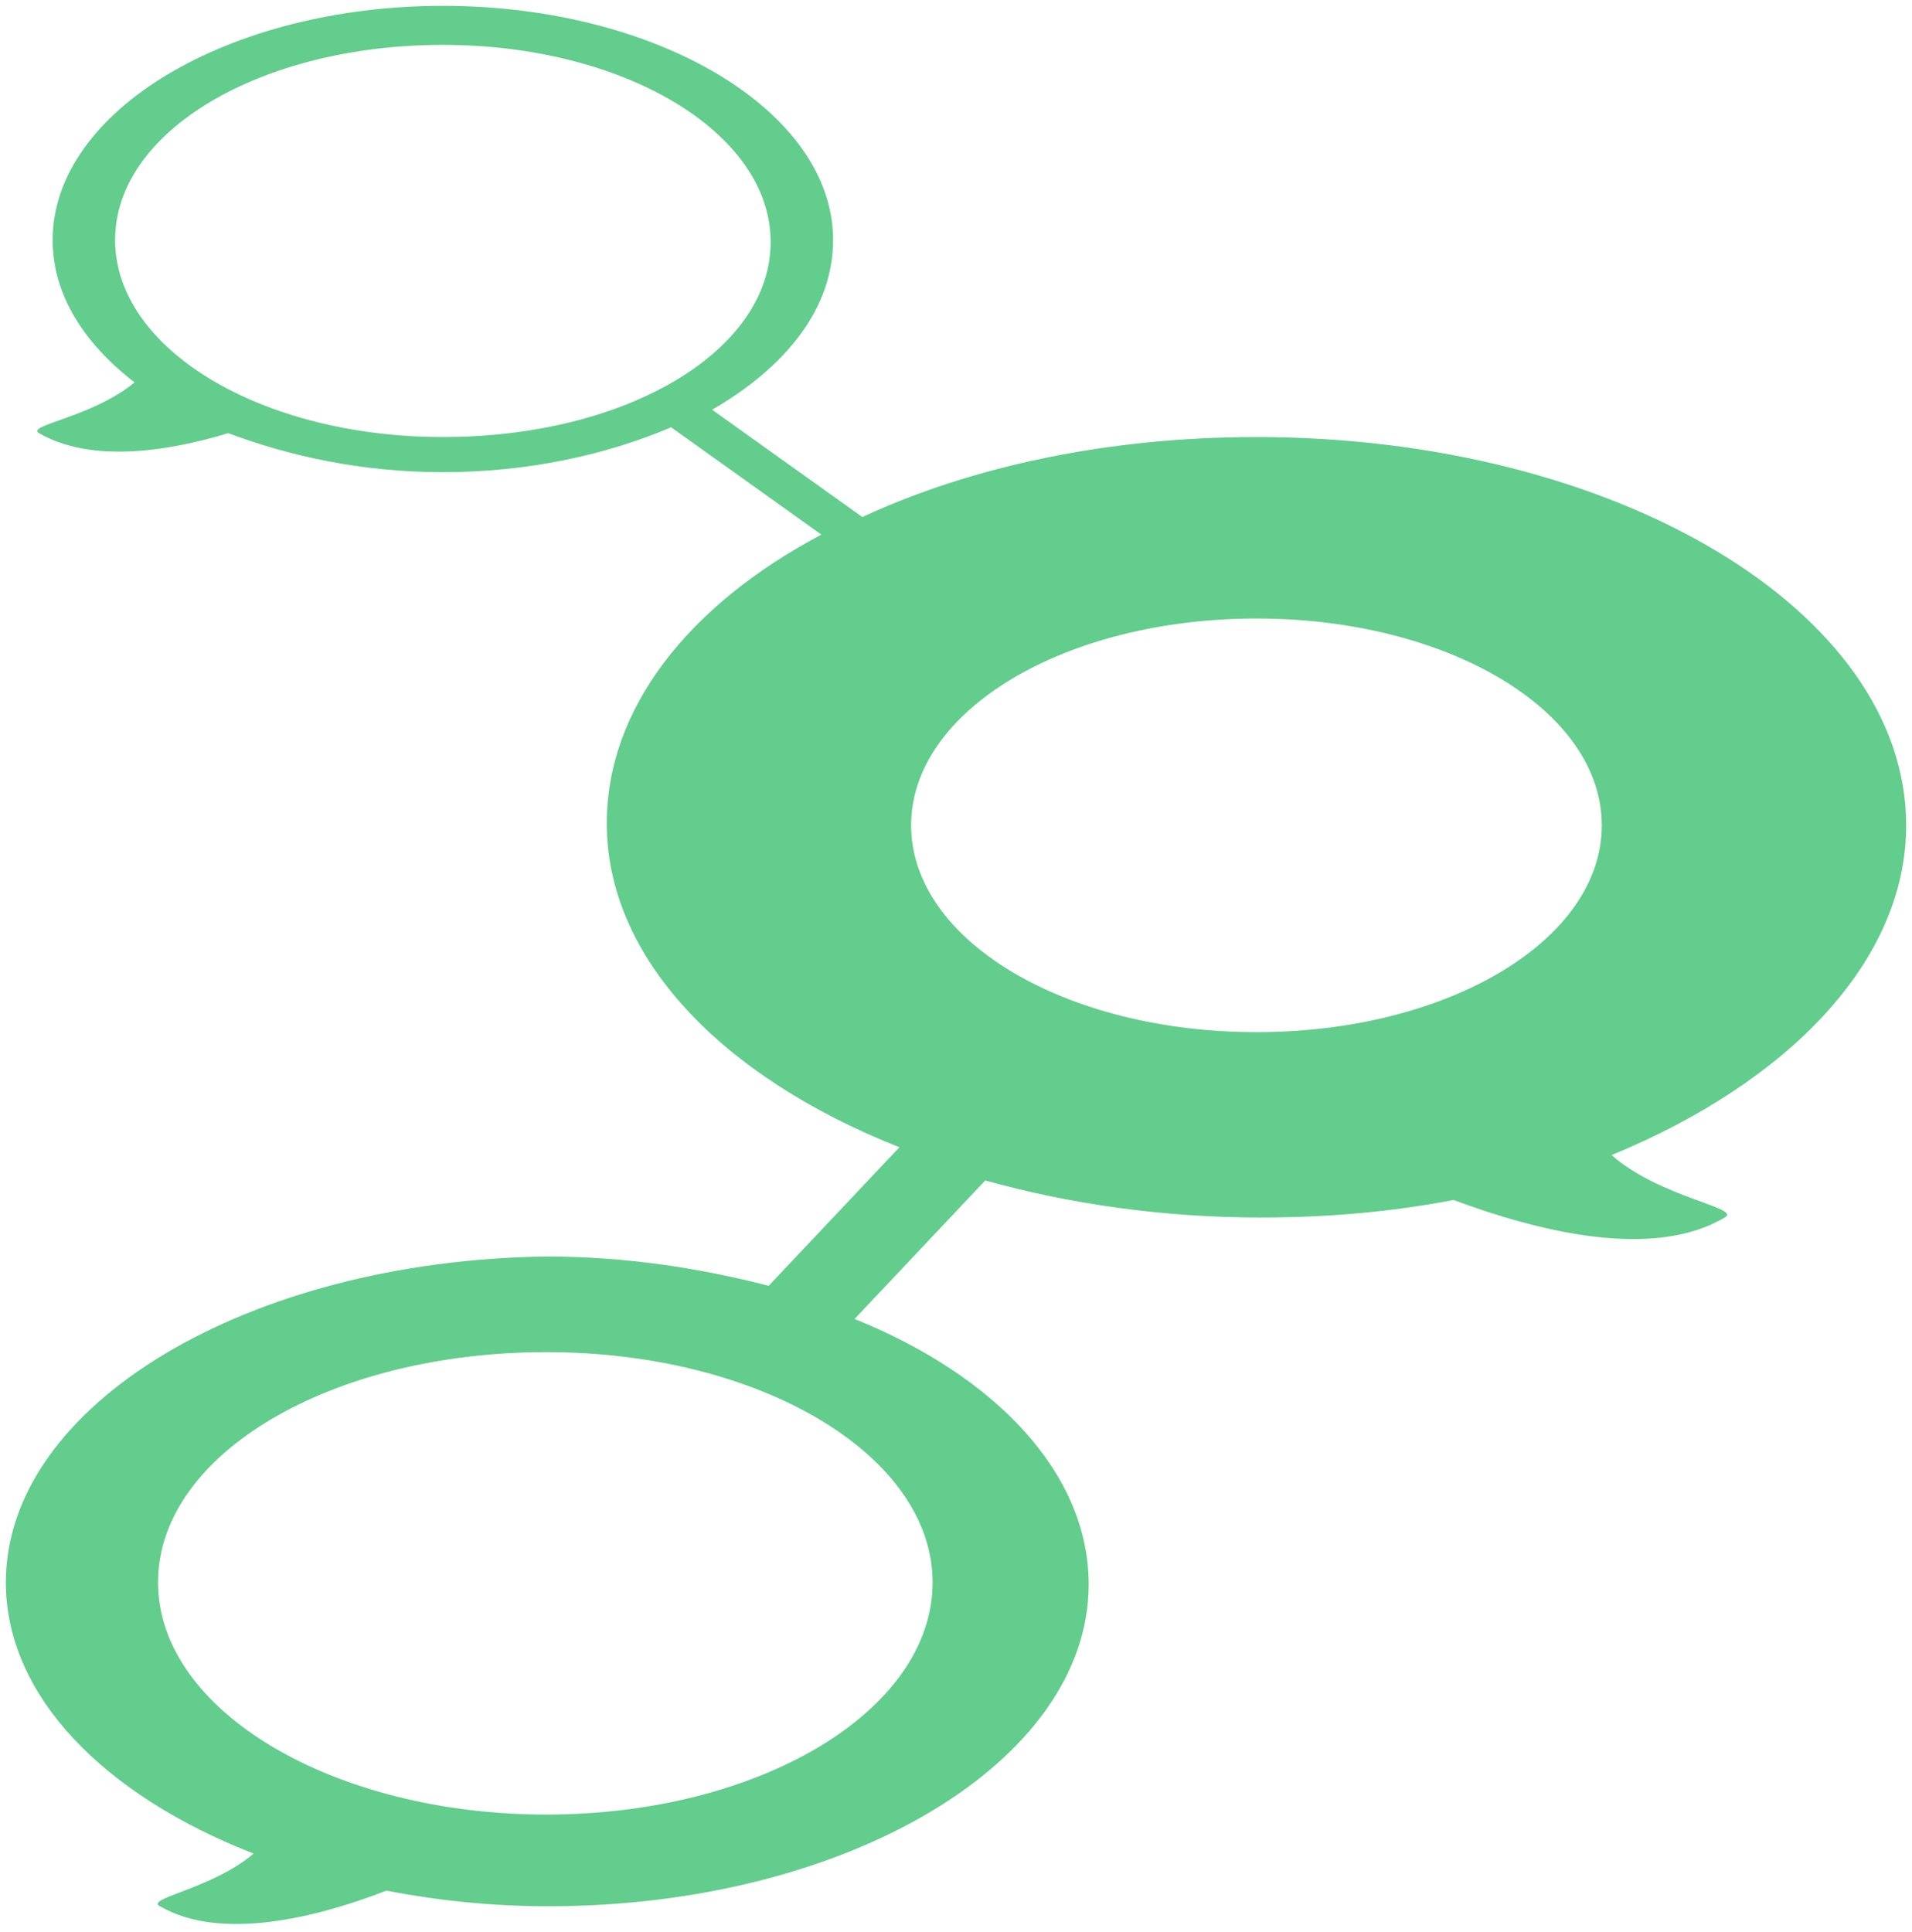 <?xml version="1.0" encoding="utf-8"?>
<!-- Generator: Adobe Illustrator 19.1.0, SVG Export Plug-In . SVG Version: 6.00 Build 0)  -->
<svg version="1.1" id="Layer_1" xmlns="http://www.w3.org/2000/svg" xmlns:xlink="http://www.w3.org/1999/xlink" x="0px" y="0px"
	 viewBox="0 0 98 99" style="enable-background:new 0 0 98 99;" xml:space="preserve">
<style type="text/css">
	.st0{fill:#62CD8C;}
</style>
<path class="st0" d="M97.7,42.3c0-11-14.9-19.9-33.3-19.9c-7.6,0-14.6,1.5-20.2,4.1L36.5,21c3.8-2.2,6.2-5.2,6.2-8.7
	c0-6.6-9-12-20-12s-20,5.4-20,12c0,2.8,1.6,5.3,4.2,7.3c-2.2,1.8-5.6,2.2-4.9,2.6c2.6,1.5,6.4,1,9.7,0c3.2,1.2,6.9,2,11,2
	c4.4,0,8.4-0.9,11.7-2.3l7.7,5.5c-6.8,3.6-11,8.9-11,14.8c0,6.9,5.9,13,15,16.6l-6.7,7.1c-3.5-0.9-7.3-1.5-11.4-1.5
	C12.7,64.6,0.3,72,0.3,81.1c0,5.8,5,10.9,12.7,13.9c-2.1,1.8-5.6,2.3-4.8,2.7c3.1,1.8,8,0.6,11.6-0.8c2.6,0.5,5.4,0.8,8.3,0.8
	c15.3,0,27.7-7.4,27.7-16.5c0-5.7-4.8-10.7-12-13.6l6.7-7.1c4.3,1.2,9.1,1.9,14.1,1.9c3.5,0,6.8-0.3,9.9-0.9
	c4.3,1.6,10.2,3.1,13.9,0.9c0.9-0.5-3.3-1-5.8-3.2C91.6,55.5,97.7,49.3,97.7,42.3z M22.7,22.4c-9.3,0-16.8-4.5-16.8-10.1
	S13.4,2.3,22.7,2.3c9.3,0,16.8,4.5,16.8,10.1S32.1,22.4,22.7,22.4z M47.8,81.1C47.8,87.7,38.9,93,28,93S8.1,87.7,8.1,81.1
	S17,69.3,28,69.3S47.8,74.6,47.8,81.1z M64.4,52.9c-9.8,0-17.7-4.7-17.7-10.6s7.9-10.6,17.7-10.6s17.7,4.7,17.7,10.6
	S74.2,52.9,64.4,52.9z"/>
</svg>
